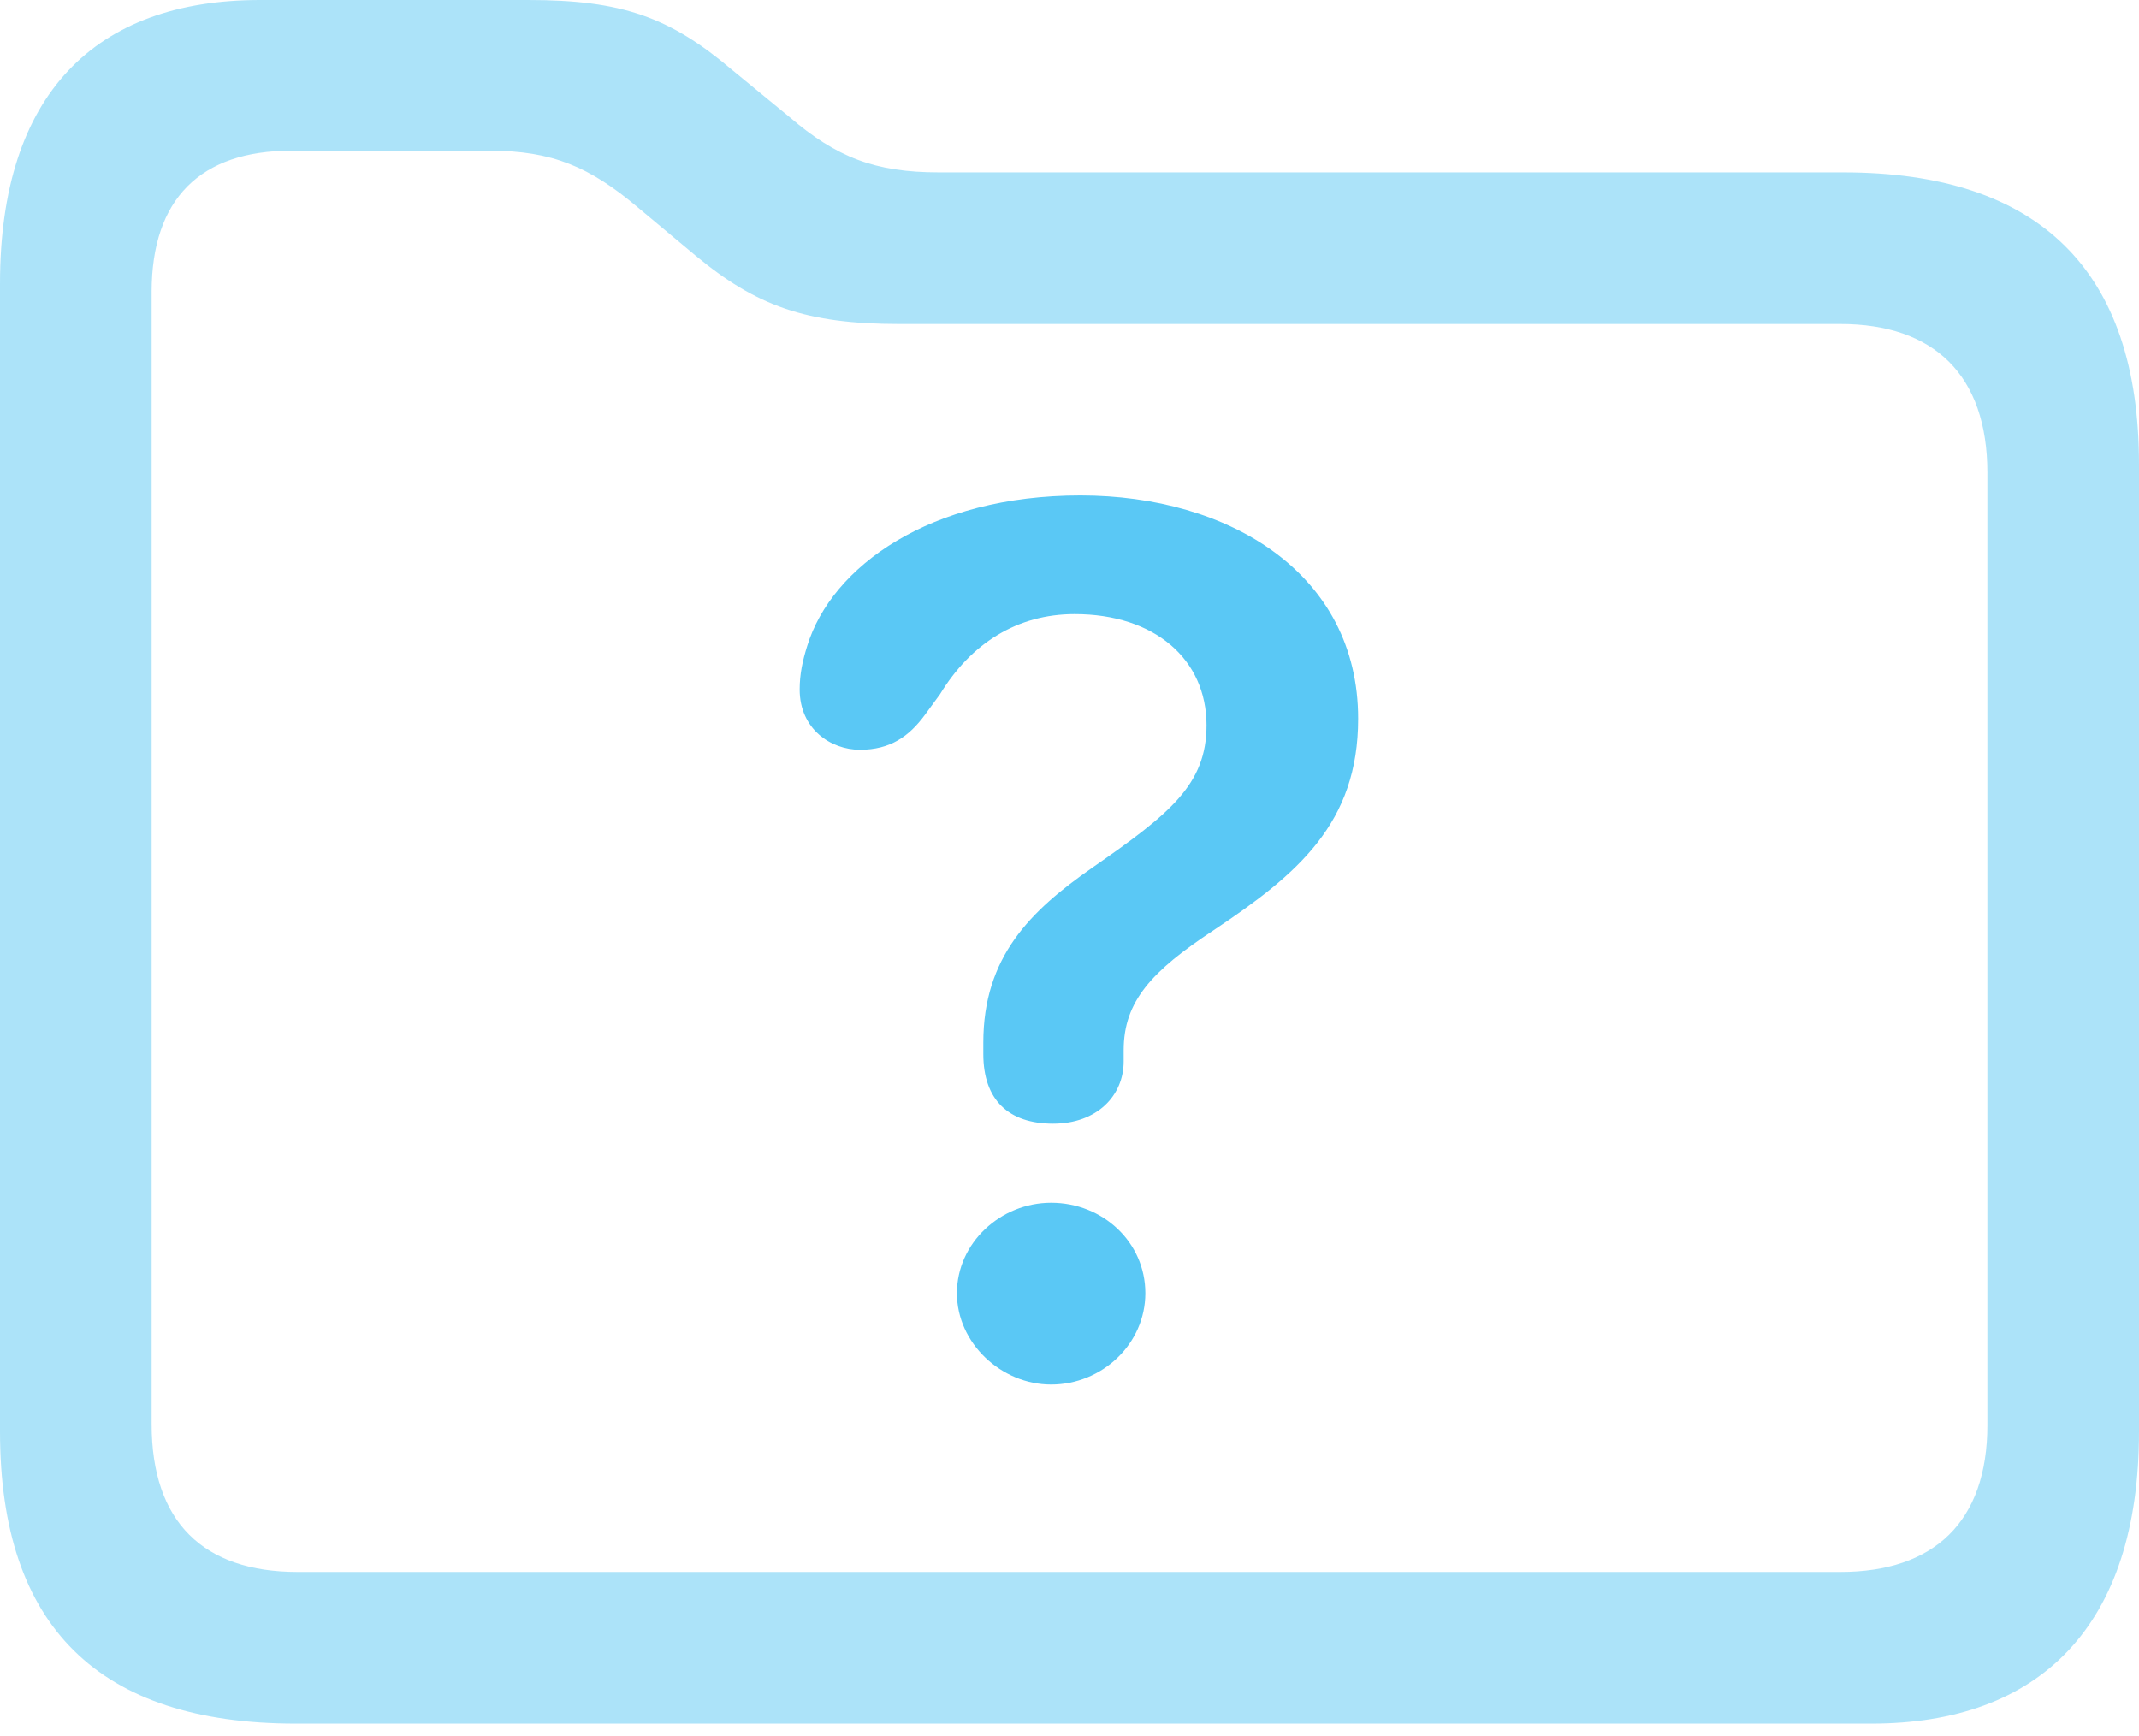 <?xml version="1.0" encoding="UTF-8"?>
<!--Generator: Apple Native CoreSVG 175.5-->
<!DOCTYPE svg
PUBLIC "-//W3C//DTD SVG 1.1//EN"
       "http://www.w3.org/Graphics/SVG/1.1/DTD/svg11.dtd">
<svg version="1.1" xmlns="http://www.w3.org/2000/svg" xmlns:xlink="http://www.w3.org/1999/xlink" width="27.722" height="22.498">
 <g>
  <rect height="22.498" opacity="0" width="27.722" x="0" y="0"/>
  <path d="M3.833 22.339L24.255 22.339C26.44 22.339 27.722 21.069 27.722 18.555L27.722 6.018C27.722 3.503 26.428 2.234 23.889 2.234L12.17 2.234C11.34 2.234 10.84 2.039 10.229 1.514L9.485 0.903C8.679 0.22 8.057 0 6.848 0L3.369 0C1.233 0 0 1.221 0 3.674L0 18.555C0 21.081 1.282 22.339 3.833 22.339ZM3.857 20.373C2.637 20.373 1.965 19.727 1.965 18.457L1.965 3.784C1.965 2.576 2.6 1.953 3.772 1.953L6.348 1.953C7.153 1.953 7.642 2.161 8.264 2.686L9.009 3.308C9.802 3.967 10.449 4.199 11.658 4.199L23.852 4.199C25.061 4.199 25.757 4.858 25.757 6.128L25.757 18.469C25.757 19.727 25.061 20.373 23.852 20.373Z" fill="#5ac8f5" fill-opacity="0.5"/>
  <path d="M13.648 14.563C14.221 14.563 14.563 14.197 14.563 13.757C14.563 13.709 14.563 13.66 14.563 13.611C14.563 12.976 14.929 12.585 15.723 12.06C16.821 11.328 17.602 10.669 17.602 9.314C17.602 7.434 15.93 6.421 14.002 6.421C12.06 6.421 10.779 7.336 10.461 8.374C10.4 8.569 10.364 8.74 10.364 8.936C10.364 9.448 10.767 9.717 11.145 9.717C11.536 9.717 11.78 9.546 11.987 9.265L12.183 8.997C12.585 8.337 13.184 7.959 13.928 7.959C14.966 7.959 15.637 8.545 15.637 9.399C15.637 10.168 15.161 10.547 14.16 11.243C13.354 11.804 12.744 12.402 12.744 13.513C12.744 13.562 12.744 13.611 12.744 13.66C12.744 14.258 13.074 14.563 13.648 14.563ZM13.623 17.944C14.282 17.944 14.844 17.419 14.844 16.76C14.844 16.101 14.294 15.588 13.623 15.588C12.964 15.588 12.402 16.113 12.402 16.76C12.402 17.407 12.976 17.944 13.623 17.944Z" fill="#5ac8f5"/>
 </g>
</svg>
